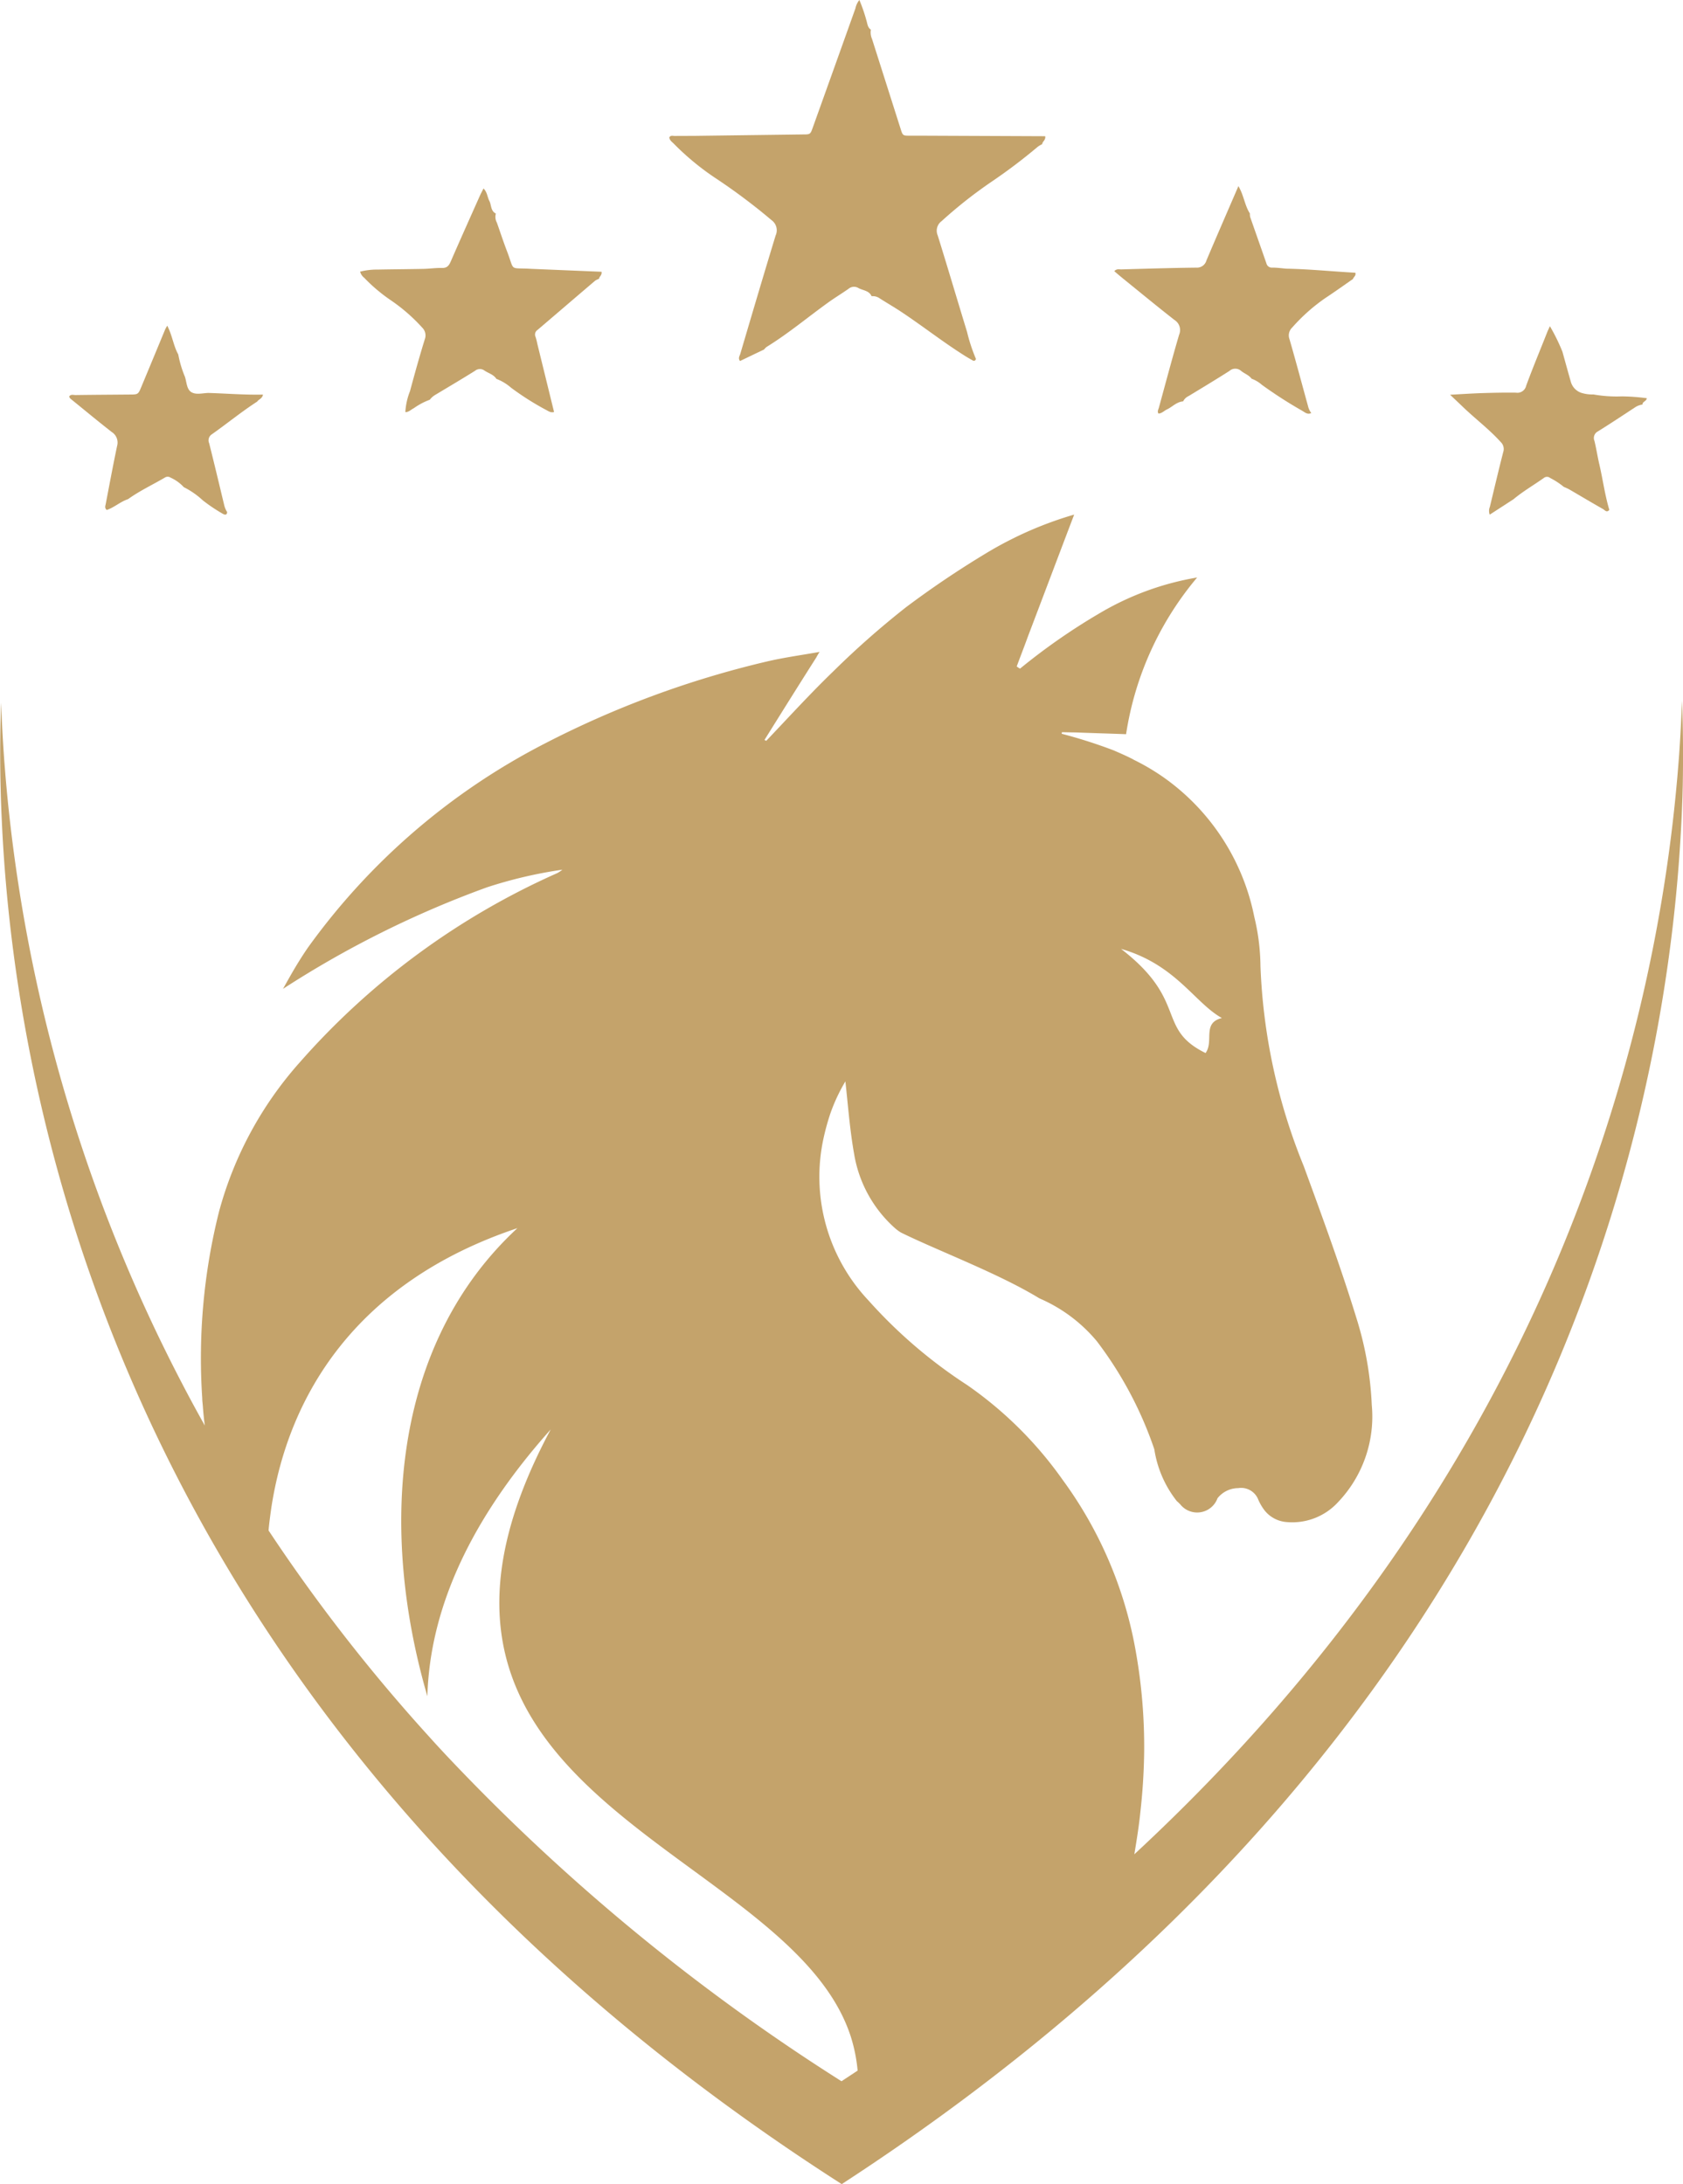 <svg xmlns="http://www.w3.org/2000/svg" width="72.113" height="93.576" viewBox="0 0 72.113 93.576">
  <g id="Group_12144" data-name="Group 12144" transform="translate(-734.844 -1238.814)">
    <g id="Group_12143" data-name="Group 12143">
      <g id="Group_12142" data-name="Group 12142">
        <path id="Path_23316" data-name="Path 23316" d="M767.585,1253.787l-1.033.495c-.093-.123-.016-.213.01-.3.5-1.694,1-3.389,1.516-5.079a.533.533,0,0,0-.168-.651,25.994,25.994,0,0,0-2.326-1.752,11.267,11.267,0,0,1-1.849-1.509c-.082-.088-.2-.156-.213-.292.062-.1.158-.059.238-.06.349-.006.7,0,1.047-.007l4.446-.058c.311,0,.313-.005.419-.3q.914-2.548,1.825-5.1a.828.828,0,0,1,.169-.359,6.722,6.722,0,0,1,.293.843c.052.149.048.327.2.427a.7.7,0,0,0,.05.4q.612,1.922,1.222,3.842c.095.3.095.3.409.3.149,0,.3,0,.448,0l5.341.023c.026.176-.125.225-.128.34a1.232,1.232,0,0,0-.19.111,23.634,23.634,0,0,1-2.022,1.527,19.552,19.552,0,0,0-2.1,1.661.507.507,0,0,0-.167.609c.428,1.374.835,2.755,1.257,4.132a7.3,7.3,0,0,0,.383,1.164c-.025.072-.073.1-.141.062-.129-.072-.258-.147-.383-.227-.91-.577-1.759-1.242-2.655-1.839-.309-.206-.631-.392-.944-.591a.5.5,0,0,0-.348-.093c-.11-.25-.379-.244-.574-.356a.362.362,0,0,0-.415.038c-.285.2-.581.378-.862.58-.885.636-1.721,1.339-2.651,1.912A.57.57,0,0,0,767.585,1253.787Z" fill="#c4a36b"/>
        <path id="Path_23317" data-name="Path 23317" d="M758.584,1256.466c-.15.046-.261-.051-.379-.109a11.849,11.849,0,0,1-1.464-.932,2.08,2.08,0,0,0-.627-.378c-.121-.189-.339-.239-.511-.356a.329.329,0,0,0-.406.011c-.567.354-1.143.695-1.717,1.039a.808.808,0,0,0-.22.2,2.913,2.913,0,0,0-.684.362c-.12.059-.216.171-.364.169h0a2.872,2.872,0,0,1,.2-.9c.2-.743.406-1.485.633-2.22a.467.467,0,0,0-.109-.5,7.538,7.538,0,0,0-1.377-1.194,7.091,7.091,0,0,1-1.107-.94.5.5,0,0,1-.178-.265,2.913,2.913,0,0,1,.748-.089c.659-.013,1.318-.016,1.977-.03.26-.006.521-.046.781-.039.216.007.3-.1.377-.277.411-.946.834-1.887,1.254-2.829.04-.089.088-.175.15-.3.165.162.164.372.252.536s.049.43.278.538a.52.52,0,0,0,.044.392c.145.411.28.825.436,1.231.337.878.072.688,1.022.746l3.026.126c.025.156-.1.2-.107.3a.8.8,0,0,0-.166.082c-.824.7-1.646,1.408-2.47,2.11a.235.235,0,0,0-.086.294,2.191,2.191,0,0,1,.074.289Q758.225,1255,758.584,1256.466Z" fill="#c4a36b"/>
        <path id="Path_23318" data-name="Path 23318" d="M789.952,1250.325c.99.018,1.974.12,2.965.174.041.13-.077.181-.1.268-.386.268-.768.542-1.16.8a7.78,7.78,0,0,0-1.444,1.279.464.464,0,0,0-.117.5c.275.952.53,1.91.793,2.865a.8.8,0,0,0,.14.3c-.167.084-.284-.04-.407-.108a18.875,18.875,0,0,1-1.708-1.1,1.388,1.388,0,0,0-.442-.263c-.115-.157-.3-.214-.446-.332a.377.377,0,0,0-.505,0c-.577.368-1.164.721-1.749,1.076a.5.5,0,0,0-.234.227c-.278.02-.459.235-.693.345-.121.057-.216.17-.361.178-.064-.089-.007-.169.015-.25.286-1.043.562-2.09.867-3.127a.509.509,0,0,0-.2-.635c-.745-.583-1.476-1.185-2.211-1.781-.122-.1-.241-.2-.366-.309.106-.113.212-.074.3-.076,1.07-.03,2.14-.063,3.211-.075a.42.42,0,0,0,.437-.308c.417-.986.845-1.967,1.269-2.95.029-.067.06-.134.1-.235.233.386.267.821.493,1.172a.594.594,0,0,0,.011.147c.232.667.468,1.332.7,2a.236.236,0,0,0,.249.173C789.558,1250.28,789.755,1250.307,789.952,1250.325Z" fill="#c4a36b"/>
        <path id="Path_23319" data-name="Path 23319" d="M803.8,1260.659c-.114.143-.2,0-.28-.04-.483-.273-.958-.558-1.437-.837a2.435,2.435,0,0,0-.233-.107,3.176,3.176,0,0,0-.585-.382.215.215,0,0,0-.272,0c-.432.306-.893.572-1.3.912l-1.017.659a.453.453,0,0,1,.005-.333c.19-.784.373-1.57.574-2.351a.412.412,0,0,0-.112-.431c-.5-.554-1.1-1-1.639-1.522-.157-.151-.317-.3-.526-.5.509-.027.939-.056,1.368-.07.485-.015.97-.026,1.455-.019a.384.384,0,0,0,.435-.294c.282-.77.6-1.528.9-2.29.03-.077.067-.151.118-.264a8.208,8.208,0,0,1,.537,1.094c.118.425.235.851.356,1.275a.7.7,0,0,0,.533.508,1.5,1.5,0,0,0,.437.047,5.675,5.675,0,0,0,1.221.083,8.767,8.767,0,0,1,1.069.079c-.018.136-.192.142-.187.272a.734.734,0,0,0-.31.114c-.531.348-1.06.7-1.6,1.036a.317.317,0,0,0-.147.407c.079.325.129.658.205.985C803.522,1259.348,803.607,1260.016,803.8,1260.659Z" fill="#c4a36b"/>
        <path id="Path_23320" data-name="Path 23320" d="M740.331,1260.2c-.33.108-.591.357-.914.464-.1-.086-.058-.175-.043-.254.159-.829.313-1.66.487-2.486a.537.537,0,0,0-.228-.6c-.579-.45-1.143-.92-1.713-1.382-.047-.039-.1-.071-.108-.146.071-.1.18-.055.271-.056.772-.011,1.543-.015,2.315-.022.368,0,.368-.005.511-.351q.5-1.2,1-2.41c.023-.057.055-.11.1-.189.218.409.262.854.473,1.233a4.721,4.721,0,0,0,.284.952c.078.229.073.538.276.662s.479.043.724.035c.778.022,1.554.089,2.346.07-.032.179-.184.2-.248.3-.67.433-1.287.939-1.94,1.4a.306.306,0,0,0-.118.384c.222.88.431,1.763.643,2.645a.982.982,0,0,0,.129.308c-.017.134-.091.121-.183.073a7.078,7.078,0,0,1-.86-.577,3.481,3.481,0,0,0-.815-.566,1.729,1.729,0,0,0-.568-.409.22.22,0,0,0-.247,0C741.381,1259.585,740.827,1259.843,740.331,1260.2Z" fill="#c4a36b"/>
      </g>
      <path id="Path_23321" data-name="Path 23321" d="M806.915,1268.84q-.04,1.1-.124,2.313c-.013.181-.028.365-.043.551s-.029.365-.047.551c-1.04,11.682-5.785,29.814-23.253,46.006.1-.606.2-1.221.26-1.827a25.637,25.637,0,0,0,.161-2.572,23.331,23.331,0,0,0-.359-4.292,17.521,17.521,0,0,0-3.13-7.347,16.545,16.545,0,0,0-4.094-4.066,20.918,20.918,0,0,1-4.227-3.622,7.726,7.726,0,0,1-1.929-6.949c.076-.35.171-.691.275-1.012a7.559,7.559,0,0,1,.662-1.428c.113,1.012.189,2.08.378,3.13a5.437,5.437,0,0,0,1.768,3.177,1.719,1.719,0,0,0,.236.17c1.551.766,4.18,1.749,5.929,2.818.009,0,.019,0,.019.009a6.584,6.584,0,0,1,2.449,1.835,16.287,16.287,0,0,1,2.458,4.623,4.736,4.736,0,0,0,.965,2.222c.047.038.094.086.142.133a.927.927,0,0,0,1.6-.255,1.139,1.139,0,0,1,.889-.435.788.788,0,0,1,.861.5,2.183,2.183,0,0,0,.274.463,1.333,1.333,0,0,0,.955.492,2.658,2.658,0,0,0,2.184-.851,5.315,5.315,0,0,0,1.447-4.17,14.433,14.433,0,0,0-.615-3.584c-.681-2.231-1.494-4.444-2.3-6.647a25.148,25.148,0,0,1-1.854-8.576,9.231,9.231,0,0,0-.264-2.1,9.615,9.615,0,0,0-3.868-5.967,9.571,9.571,0,0,0-1.314-.775l-.009-.009c-.275-.142-.558-.265-.842-.388a21.6,21.6,0,0,0-2.222-.709.168.168,0,0,0,.009-.066c.189,0,.388.009.577.009.709.028,1.418.047,2.175.076a13.606,13.606,0,0,1,3.045-6.714,12.154,12.154,0,0,0-4.1,1.485,26.709,26.709,0,0,0-3.489,2.42,1.159,1.159,0,0,1-.142-.094c.161-.435.331-.87.492-1.314.652-1.712,1.3-3.433,1.966-5.182v-.009a15.836,15.836,0,0,0-3.753,1.645,40.663,40.663,0,0,0-3.452,2.326,37.08,37.08,0,0,0-3.1,2.732c-1,.965-1.929,1.986-2.884,2.988a.488.488,0,0,1-.076-.038c.738-1.181,1.475-2.363,2.222-3.536.038-.075.086-.151.133-.227l.009-.009c-.728.132-1.513.236-2.278.416a41.231,41.231,0,0,0-9.494,3.508,28.575,28.575,0,0,0-10.155,8.746c-.189.274-.369.558-.539.842s-.321.557-.529.926a43.042,43.042,0,0,1,8.736-4.349,19.158,19.158,0,0,1,3.234-.757,1.522,1.522,0,0,1-.208.142,31.927,31.927,0,0,0-11.044,8.113,15.776,15.776,0,0,0-3.46,6.4,25.748,25.748,0,0,0-.719,7.981c0,.123.019.246.028.368.019.27.047.549.084.819l0-.006q-.51-.907-.981-1.814a68.822,68.822,0,0,1-7.515-25.5c-.02-.221-.04-.442-.057-.661s-.037-.446-.052-.667q-.086-1.221-.124-2.331c-.04,1.072-.057,2.316-.02,3.7.007.34.02.69.035,1.05.005.107.01.214.015.323.625,13.708,6.167,39.3,35.988,58.4,29.453-19.153,35.216-44.263,35.958-57.991.01-.181.02-.359.028-.536.012-.216.019-.427.027-.638.005-.086.007-.173.01-.258.005-.149.007-.3.012-.439C806.972,1271.143,806.957,1269.907,806.915,1268.84ZM787.2,1282.432c-.861.208-.331.993-.7,1.5-2.137-1.05-.728-2.232-3.622-4.463C785.231,1280.144,786.035,1281.789,787.2,1282.432Zm-16.3,45.553a87.733,87.733,0,0,1-16.833-13.857c-.288-.305-.571-.611-.846-.918a73.452,73.452,0,0,1-6.87-8.823c.028-.325.074-.658.12-.982.728-4.738,3.565-9.635,10.543-11.971-5.371,4.974-5.938,12.916-3.858,20.055.095-3.376,1.522-7.215,5.286-11.432-8.491,15.838,10.117,17.786,12.84,25.965a6.829,6.829,0,0,1,.309,1.508h0Z" fill="#c4a36b"/>
    </g>
  </g>
</svg>
